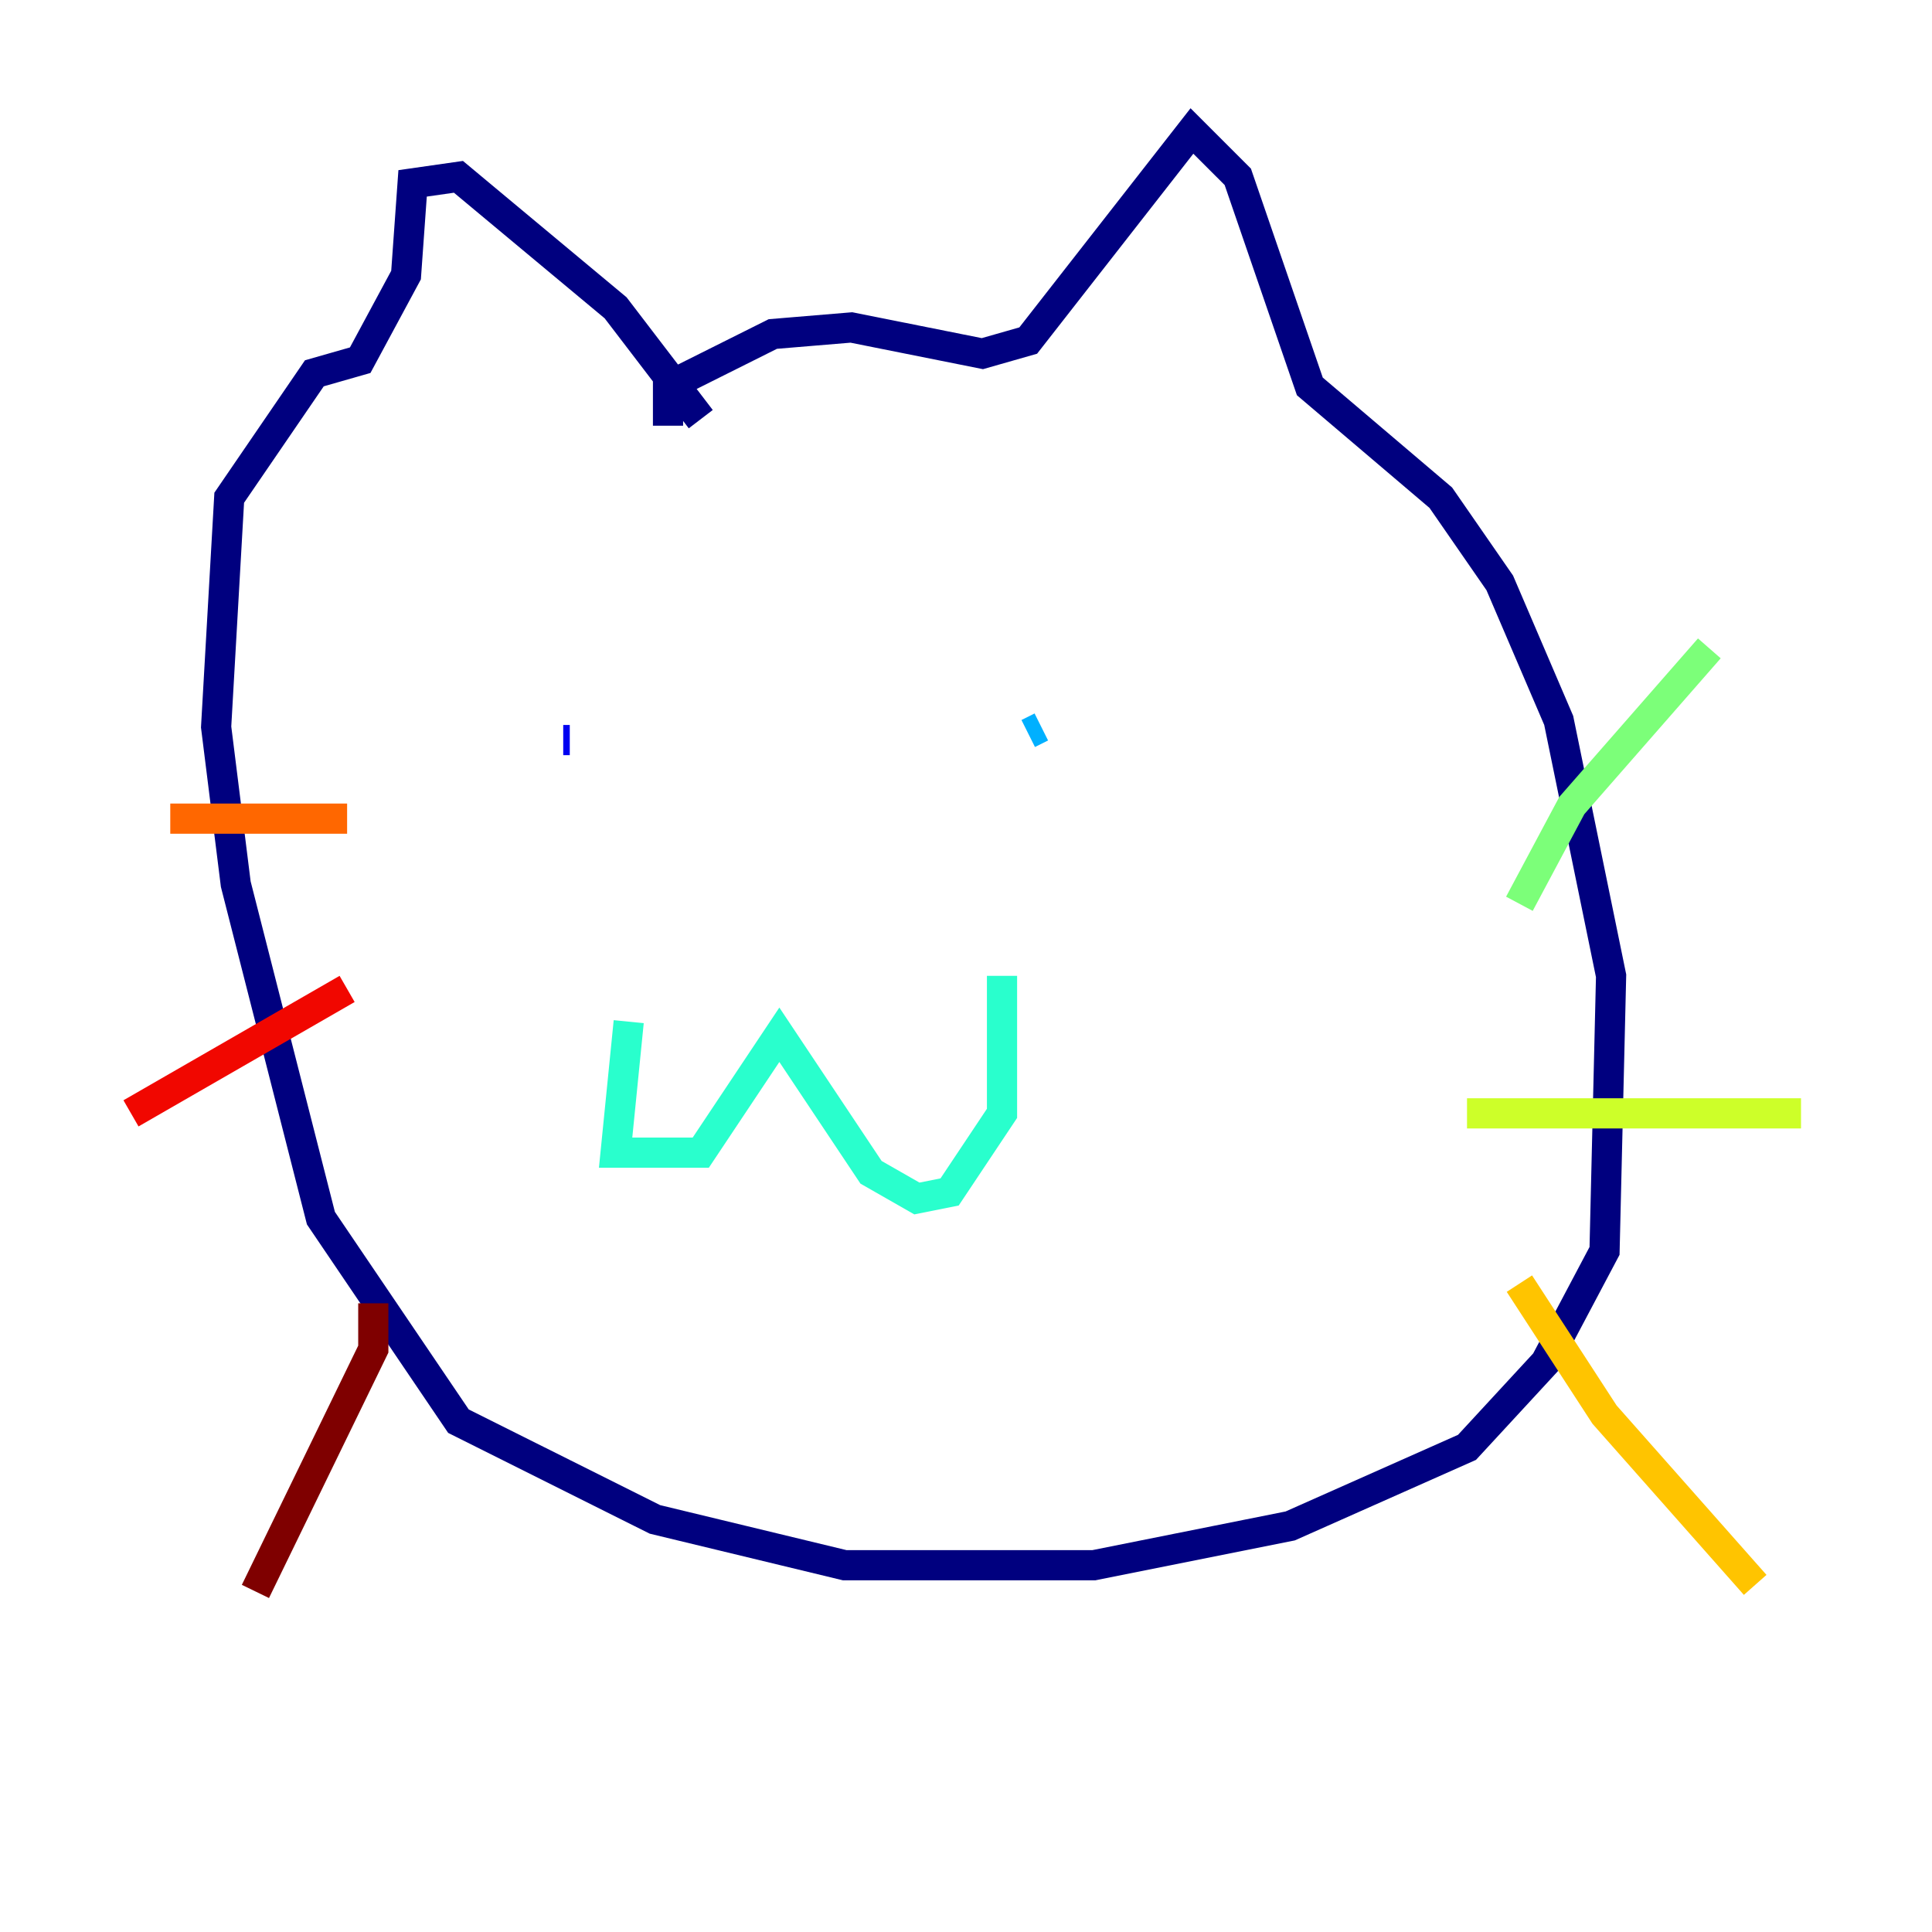 <?xml version="1.0" encoding="utf-8" ?>
<svg baseProfile="tiny" height="128" version="1.2" viewBox="0,0,128,128" width="128" xmlns="http://www.w3.org/2000/svg" xmlns:ev="http://www.w3.org/2001/xml-events" xmlns:xlink="http://www.w3.org/1999/xlink"><defs /><polyline fill="none" points="44.258,28.203 44.258,25.6 51.2,22.129 56.407,21.695 65.085,23.43 68.122,22.563 78.969,8.678 82.007,11.715 86.78,25.6 95.458,32.976 99.363,38.617 103.268,47.729 106.739,64.651 106.305,82.875 102.4,90.251 97.193,95.891 85.478,101.098 72.461,103.702 55.973,103.702 43.39,100.664 30.373,94.156 21.261,80.705 15.62,58.576 14.319,48.163 15.186,32.976 20.827,24.732 23.864,23.864 26.902,18.224 27.336,12.149 30.373,11.715 32.976,13.885 40.786,20.393 46.427,27.77" stroke="#00007f" stroke-width="2" /><polyline fill="none" points="37.315,49.031 37.749,49.031" stroke="#0000f1" stroke-width="2" /><polyline fill="none" points="68.99,47.295 68.99,47.295" stroke="#004cff" stroke-width="2" /><polyline fill="none" points="68.122,48.597 68.99,48.163" stroke="#00b0ff" stroke-width="2" /><polyline fill="none" points="41.654,67.688 40.786,76.366 46.427,76.366 51.634,68.556 57.709,77.668 60.746,79.403 62.915,78.969 66.386,73.763 66.386,64.651" stroke="#29ffcd" stroke-width="2" /><polyline fill="none" points="100.664,59.878 104.136,53.37 113.248,42.956" stroke="#7cff79" stroke-width="2" /><polyline fill="none" points="97.193,73.763 119.322,73.763" stroke="#cdff29" stroke-width="2" /><polyline fill="none" points="100.664,85.044 106.305,93.722 116.285,105.003" stroke="#ffc400" stroke-width="2" /><polyline fill="none" points="22.997,54.237 11.281,54.237" stroke="#ff6700" stroke-width="2" /><polyline fill="none" points="22.997,65.519 8.678,73.763" stroke="#f10700" stroke-width="2" /><polyline fill="none" points="24.732,86.346 24.732,89.383 16.922,105.437" stroke="#7f0000" stroke-width="2" /></svg>